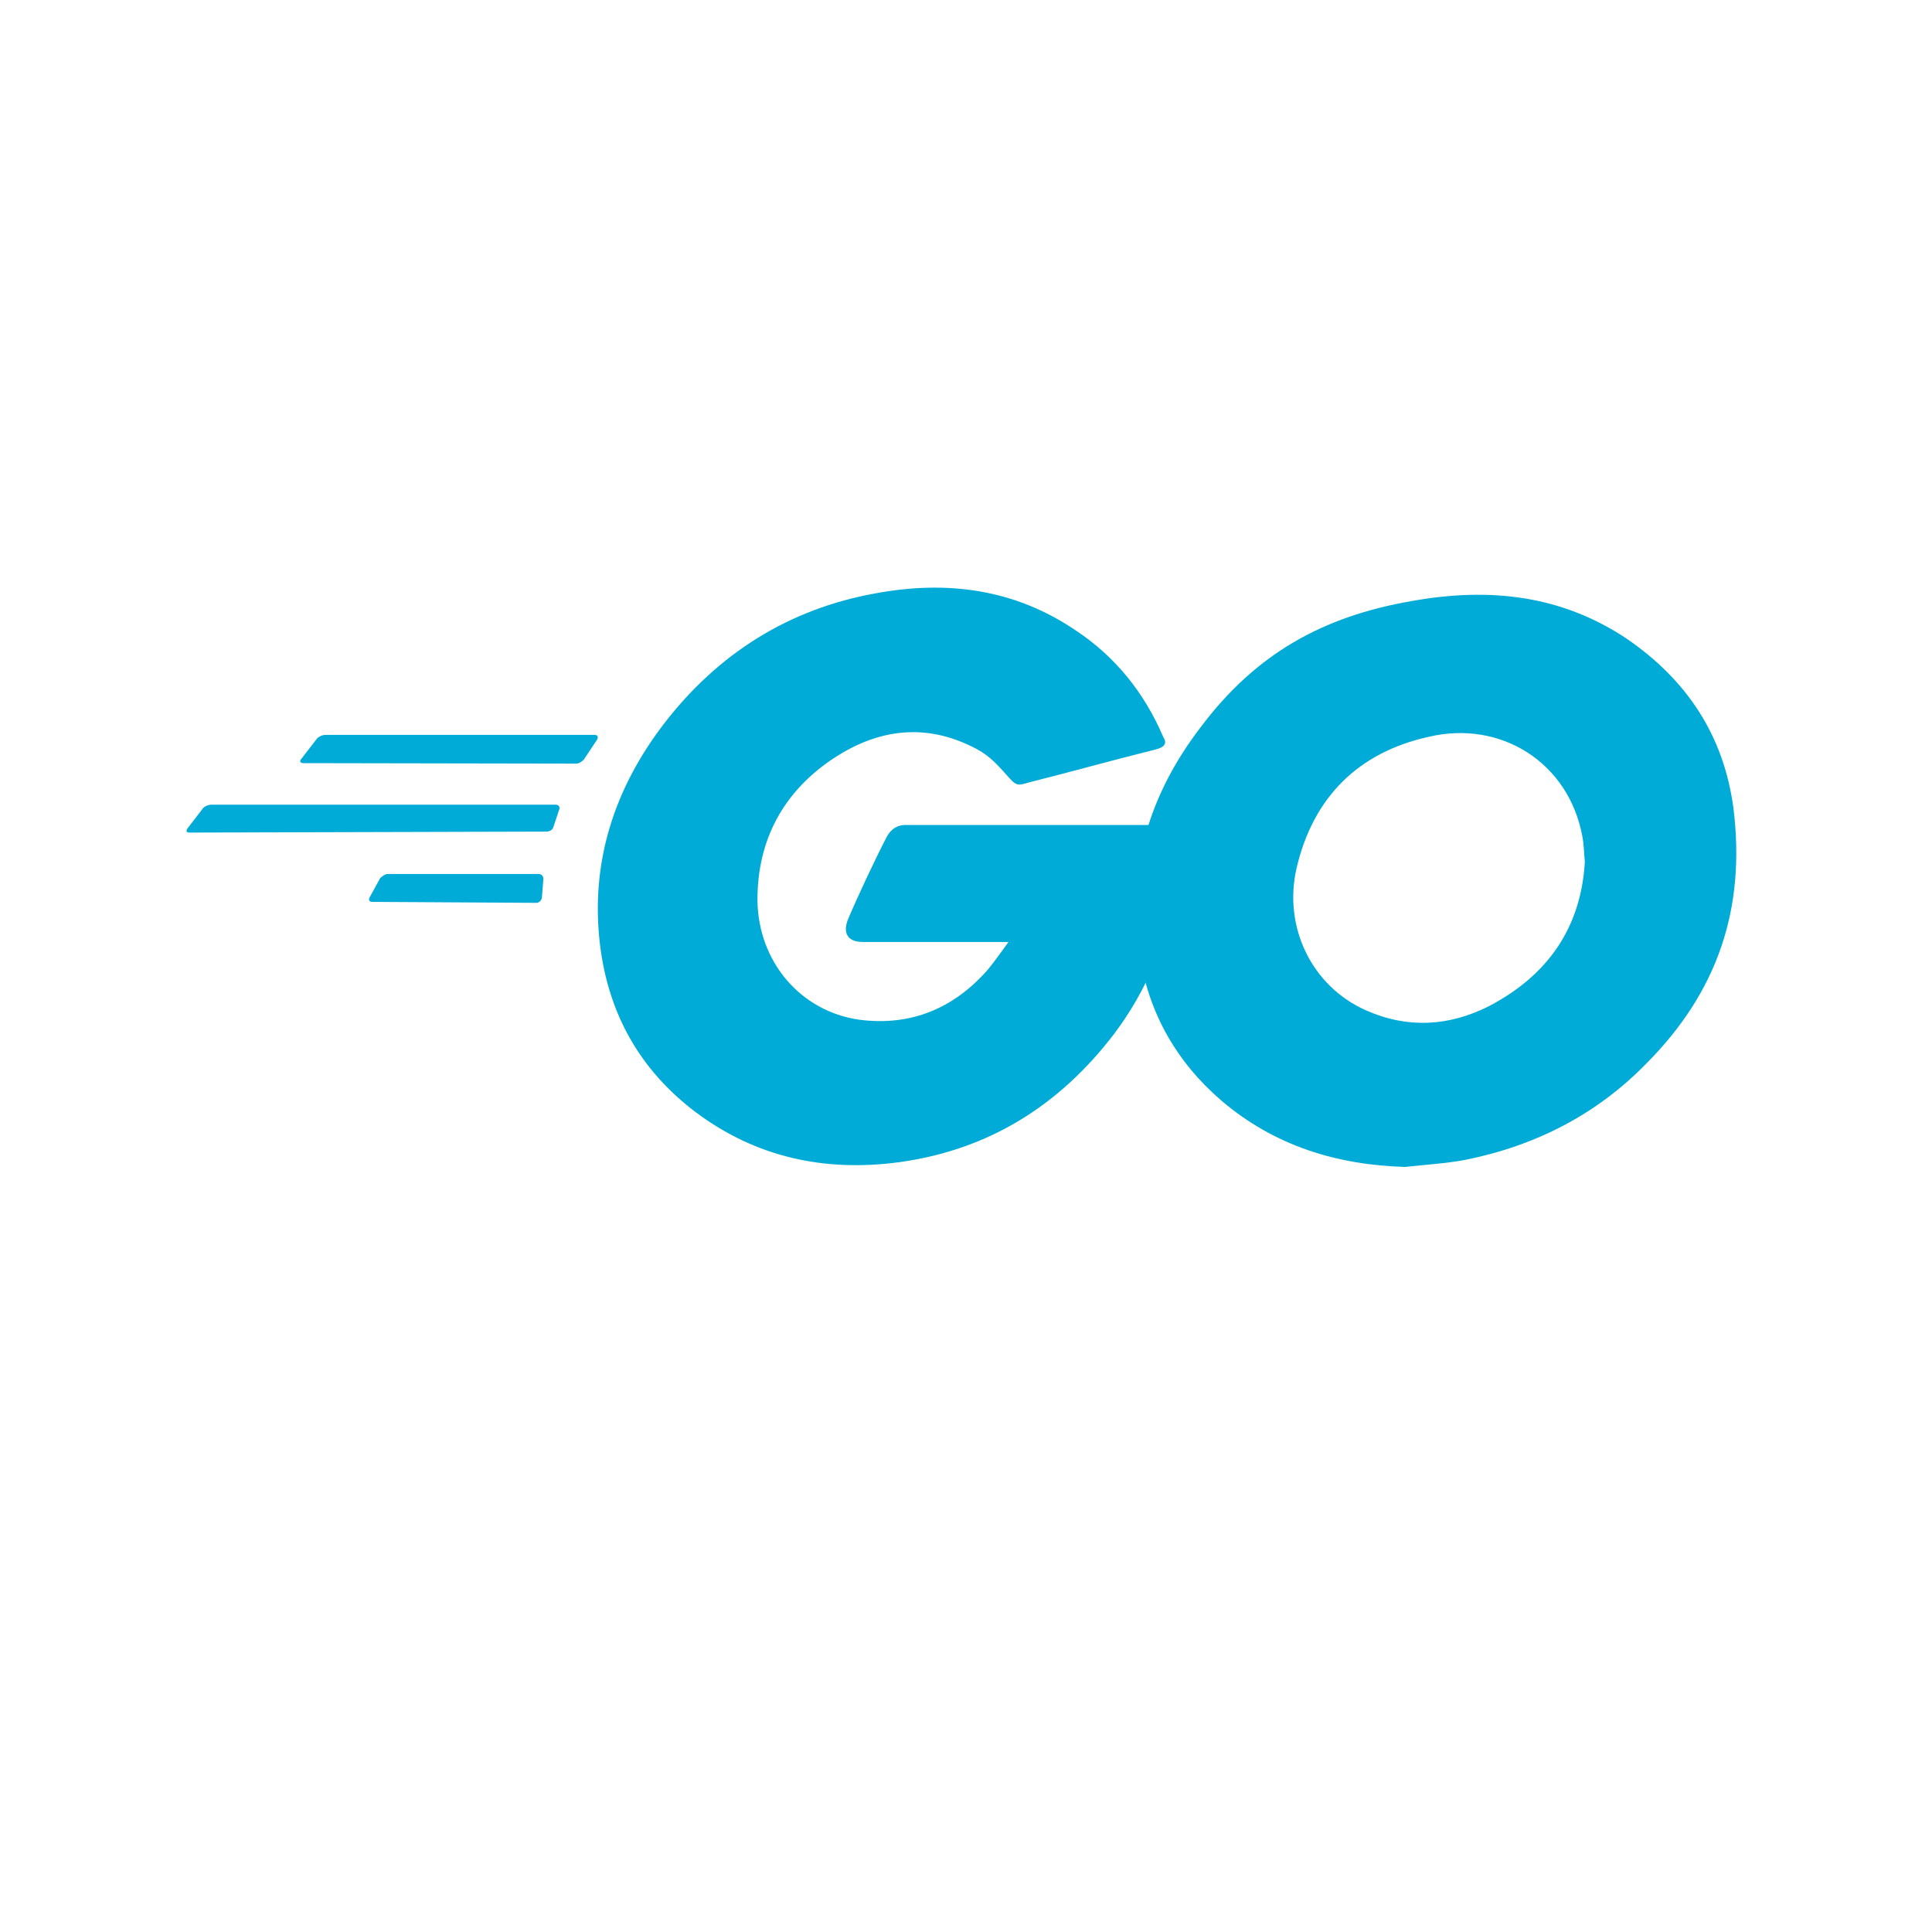 <?xml version="1.0" encoding="UTF-8"?>
<svg xmlns="http://www.w3.org/2000/svg" xmlns:xlink="http://www.w3.org/1999/xlink" width="16px" height="16px" viewBox="0 0 16 16" version="1.1">
<g id="surface1">
<path fill="rgb(0%,67.451%,84.314%)" d="M 2.512 6.32 C 2.488 6.32 2.48 6.305 2.492 6.289 L 2.625 6.117 C 2.637 6.102 2.668 6.086 2.695 6.086 L 4.926 6.086 C 4.949 6.086 4.957 6.105 4.945 6.125 L 4.836 6.289 C 4.824 6.305 4.793 6.324 4.773 6.324 Z M 2.512 6.32 "/>
<path fill="rgb(0%,67.451%,84.314%)" d="M 1.57 6.895 C 1.543 6.895 1.539 6.883 1.551 6.863 L 1.68 6.695 C 1.695 6.676 1.727 6.664 1.75 6.664 L 4.602 6.664 C 4.625 6.664 4.637 6.68 4.633 6.699 L 4.582 6.852 C 4.574 6.875 4.551 6.887 4.523 6.887 Z M 1.57 6.895 "/>
<path fill="rgb(0%,67.451%,84.314%)" d="M 3.082 7.469 C 3.055 7.469 3.051 7.449 3.062 7.43 L 3.148 7.273 C 3.164 7.258 3.188 7.238 3.211 7.238 L 4.461 7.238 C 4.488 7.238 4.5 7.258 4.5 7.281 L 4.488 7.43 C 4.488 7.457 4.461 7.477 4.445 7.477 Z M 3.082 7.469 "/>
<path fill="rgb(0%,67.451%,84.314%)" d="M 9.57 6.207 C 9.176 6.305 8.906 6.383 8.52 6.48 C 8.426 6.508 8.418 6.512 8.336 6.418 C 8.242 6.312 8.176 6.242 8.043 6.18 C 7.648 5.988 7.27 6.043 6.914 6.273 C 6.488 6.551 6.27 6.957 6.273 7.461 C 6.281 7.961 6.625 8.375 7.117 8.445 C 7.543 8.5 7.898 8.352 8.18 8.031 C 8.238 7.961 8.289 7.887 8.352 7.801 C 8.125 7.801 7.844 7.801 7.145 7.801 C 7.012 7.801 6.98 7.719 7.023 7.613 C 7.105 7.418 7.258 7.094 7.344 6.93 C 7.363 6.895 7.406 6.832 7.5 6.832 C 7.82 6.832 8.992 6.832 9.773 6.832 C 9.762 7 9.762 7.168 9.738 7.336 C 9.668 7.789 9.5 8.199 9.227 8.562 C 8.773 9.156 8.188 9.523 7.445 9.625 C 6.832 9.707 6.262 9.586 5.762 9.211 C 5.301 8.863 5.039 8.398 4.969 7.824 C 4.887 7.145 5.086 6.531 5.5 5.992 C 5.945 5.414 6.531 5.043 7.25 4.914 C 7.836 4.805 8.398 4.875 8.906 5.219 C 9.238 5.438 9.477 5.738 9.633 6.102 C 9.668 6.156 9.645 6.188 9.57 6.207 Z M 9.57 6.207 "/>
<path fill="rgb(0%,67.451%,84.314%)" d="M 11.637 9.664 C 11.07 9.648 10.551 9.488 10.113 9.113 C 9.742 8.793 9.512 8.387 9.438 7.906 C 9.324 7.199 9.52 6.574 9.945 6.02 C 10.398 5.418 10.949 5.105 11.695 4.977 C 12.332 4.863 12.93 4.926 13.477 5.293 C 13.969 5.633 14.273 6.086 14.355 6.688 C 14.461 7.531 14.219 8.219 13.637 8.805 C 13.227 9.227 12.719 9.488 12.137 9.605 C 11.969 9.637 11.801 9.645 11.637 9.664 Z M 13.125 7.137 C 13.117 7.055 13.117 6.992 13.105 6.93 C 12.992 6.312 12.426 5.961 11.832 6.102 C 11.25 6.23 10.875 6.602 10.738 7.188 C 10.625 7.676 10.863 8.168 11.312 8.367 C 11.656 8.52 12 8.5 12.332 8.332 C 12.824 8.074 13.094 7.676 13.125 7.137 Z M 13.125 7.137 "/>
</g>
</svg>
